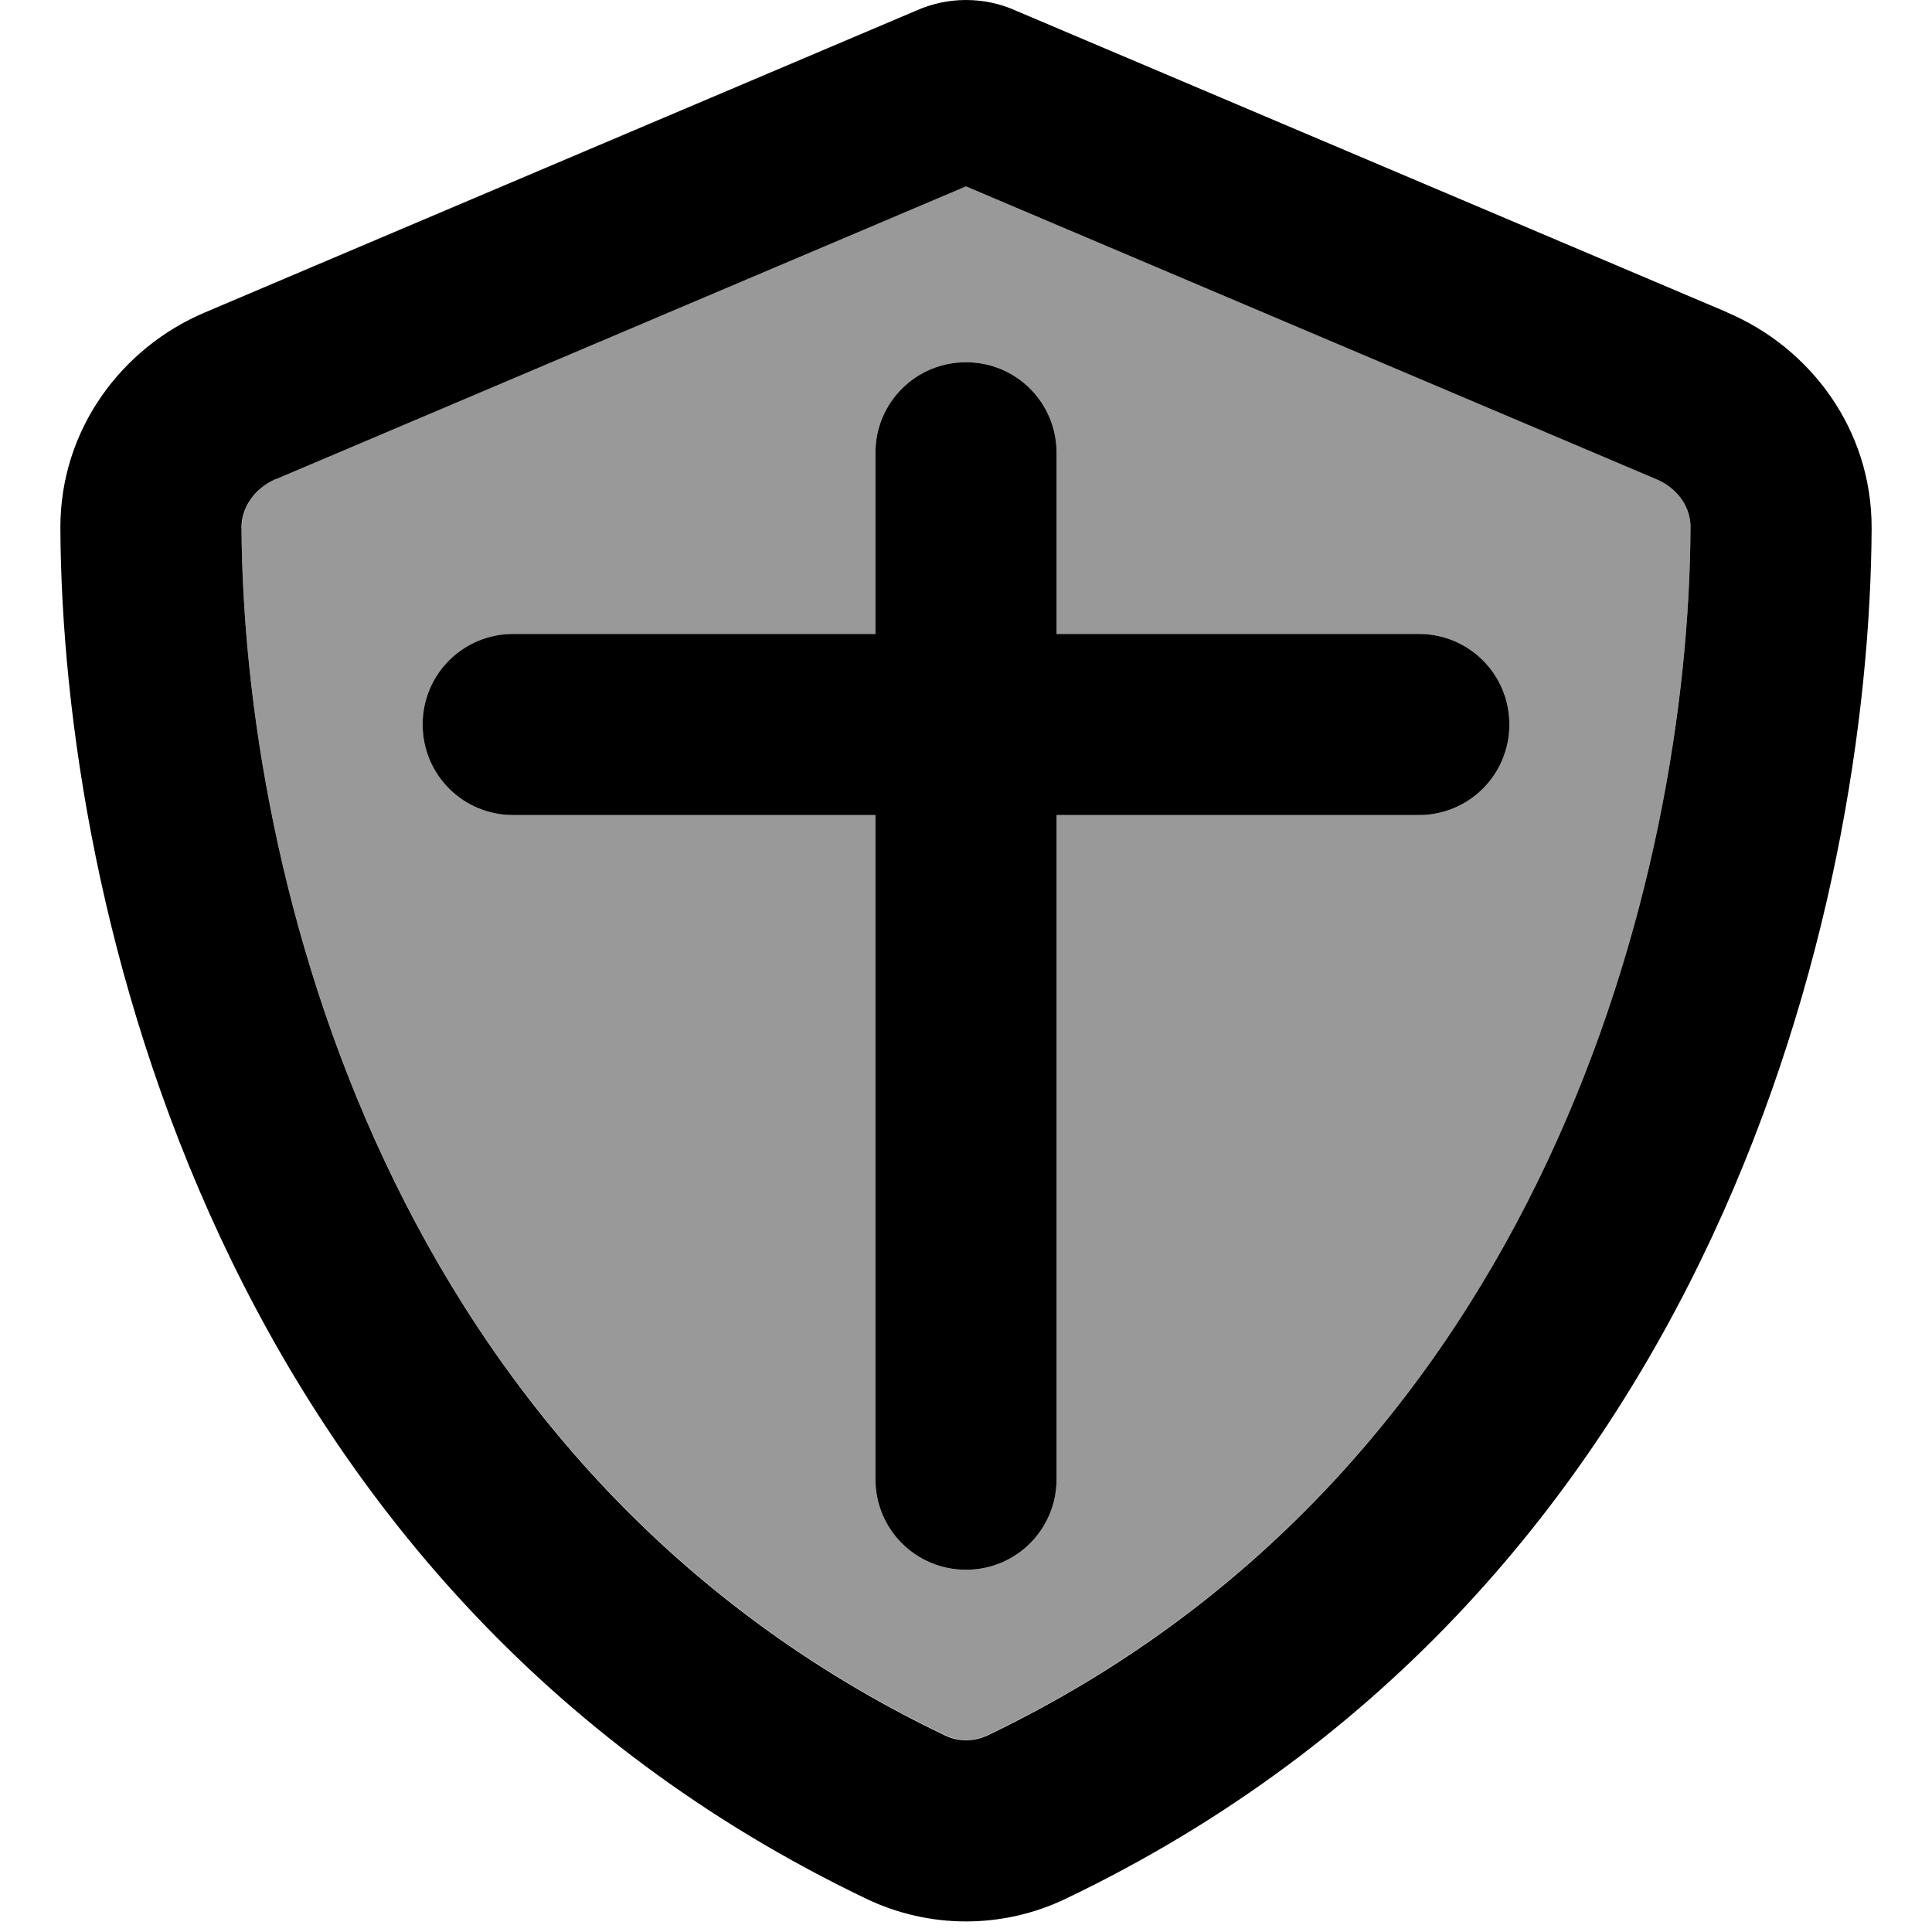 <svg xmlns="http://www.w3.org/2000/svg" viewBox="0 0 512 512"><!--! Font Awesome Pro 7.0.1 by @fontawesome - https://fontawesome.com License - https://fontawesome.com/license (Commercial License) Copyright 2025 Fonticons, Inc. --><path style="fill:currentColor;opacity:.4" d="M64 139.7c.5 91.4 38.4 249.3 186.4 320.1 3.6 1.7 7.8 1.7 11.3 0 148-70.8 185.9-228.7 186.3-320.1 0-5-3.1-10.2-9-12.8L256 49.4 73.1 127c-5.9 2.5-9.1 7.8-9 12.8zM112 192c0-13.3 10.7-24 24-24l96 0 0-48c0-13.3 10.7-24 24-24s24 10.7 24 24l0 48 96 0c13.3 0 24 10.7 24 24s-10.7 24-24 24l-96 0 0 176c0 13.3-10.7 24-24 24s-24-10.7-24-24l0-176-96 0c-13.3 0-24-10.7-24-24z"/><path style="fill:currentColor;opacity:1" d="M73.1 127L256 49.4 439 127c5.9 2.5 9.1 7.8 9 12.8-.4 91.4-38.4 249.3-186.3 320.1-3.6 1.7-7.8 1.7-11.3 0-148-70.8-185.9-228.7-186.4-320.1 0-5 3.1-10.2 9-12.8zM457.8 82.8L269.4 2.9C265.2 1 260.7 0 256 0s-9.2 1-13.4 2.9L54.3 82.8c-22 9.3-38.4 31-38.3 57.2 .5 99.2 41.3 280.7 213.6 363.2 16.7 8 36.1 8 52.8 0 172.4-82.5 213.1-264 213.6-363.2 .1-26.2-16.3-47.9-38.3-57.2zM280 120c0-13.3-10.7-24-24-24s-24 10.7-24 24l0 48-96 0c-13.3 0-24 10.7-24 24s10.7 24 24 24l96 0 0 176c0 13.3 10.7 24 24 24s24-10.7 24-24l0-176 96 0c13.3 0 24-10.7 24-24s-10.7-24-24-24l-96 0 0-48z"/></svg>